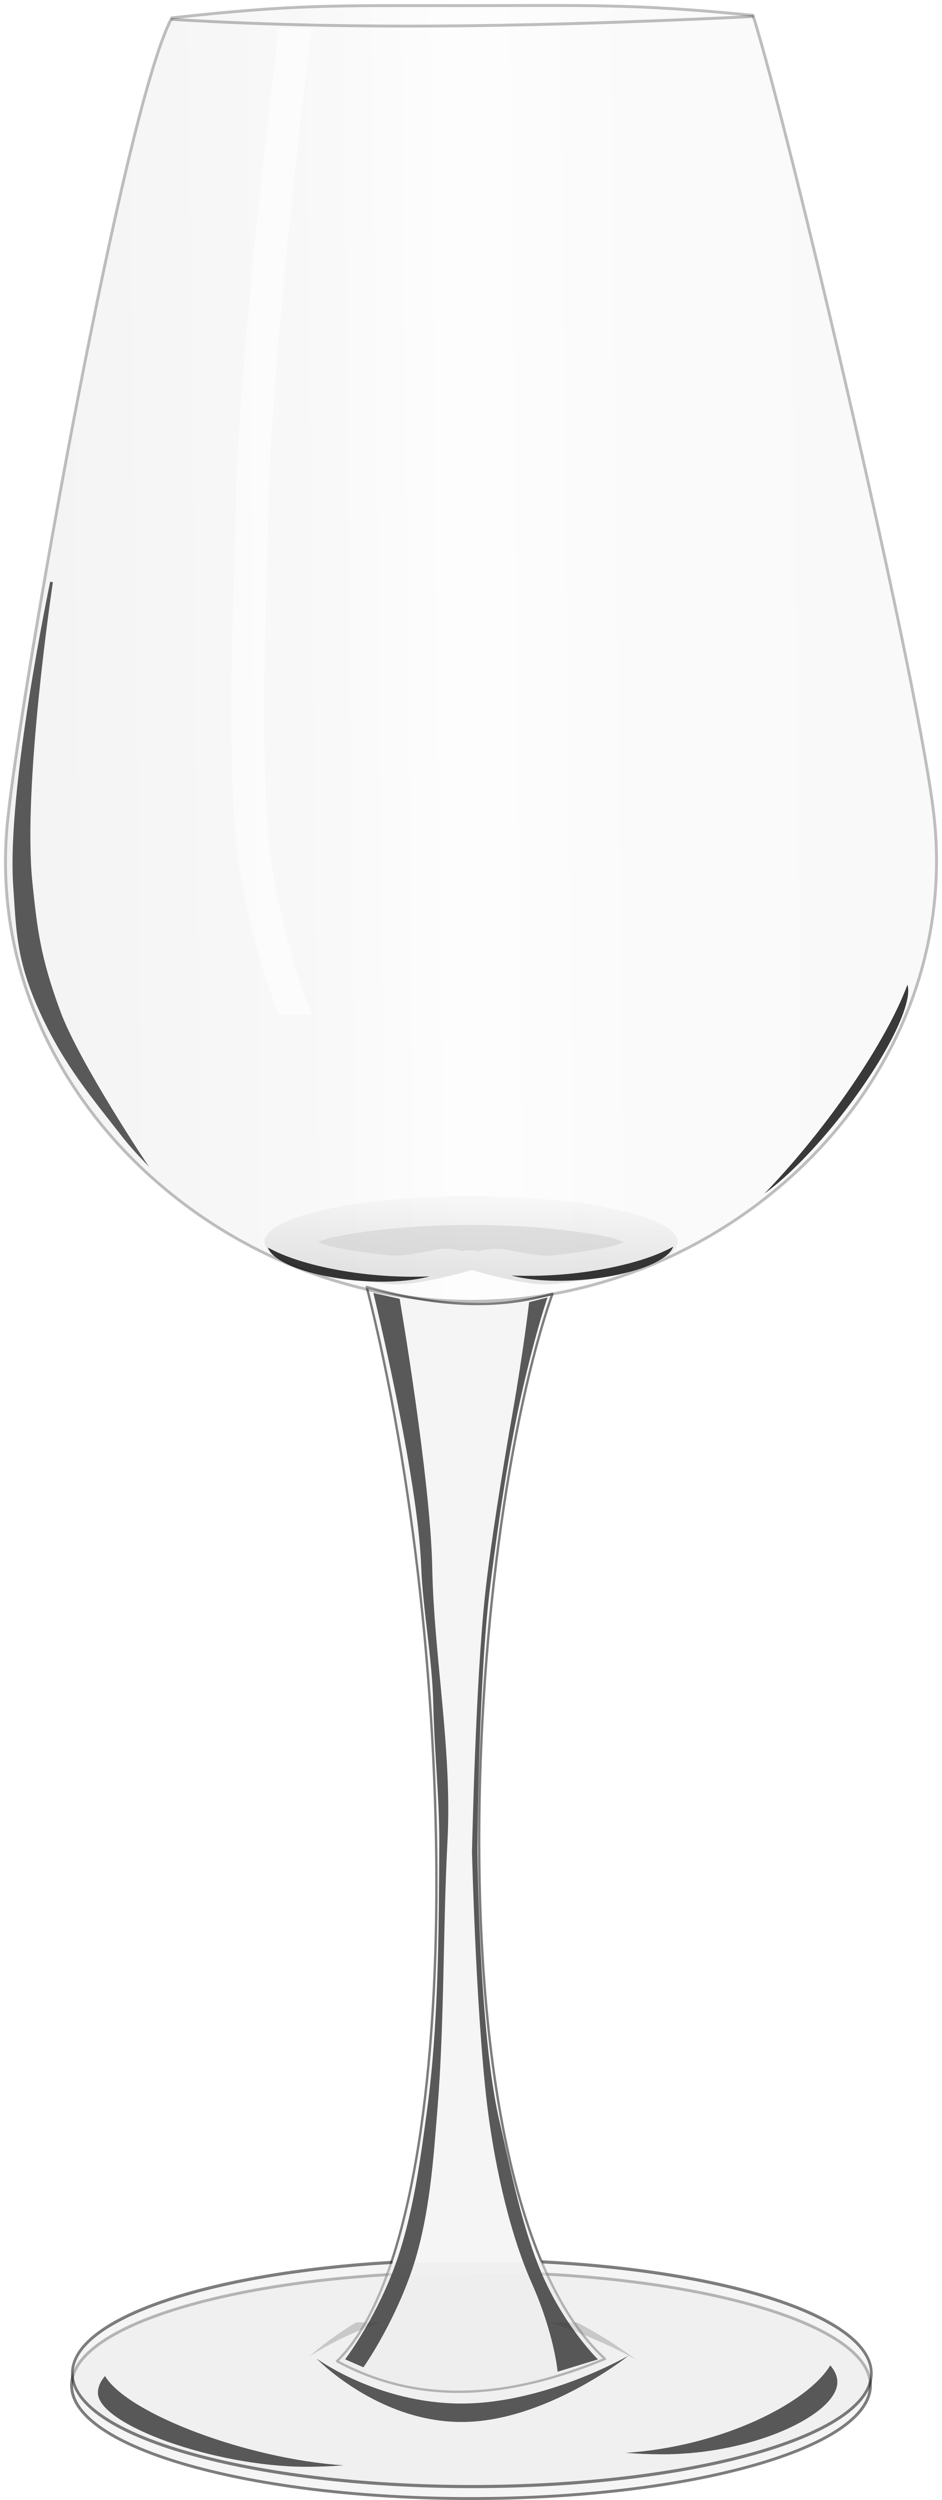 <?xml version="1.0" encoding="UTF-8" standalone="no"?>
<!-- Created with Inkscape (http://www.inkscape.org/) -->

<svg
   xmlns:dc="http://purl.org/dc/elements/1.1/"
   xmlns:cc="http://creativecommons.org/ns#"
   xmlns:rdf="http://www.w3.org/1999/02/22-rdf-syntax-ns#"
   xmlns:svg="http://www.w3.org/2000/svg"
   xmlns="http://www.w3.org/2000/svg"
   xmlns:xlink="http://www.w3.org/1999/xlink"
   xmlns:sodipodi="http://sodipodi.sourceforge.net/DTD/sodipodi-0.dtd"
   xmlns:inkscape="http://www.inkscape.org/namespaces/inkscape"
   width="162.048"
   height="430.013"
   id="svg2"
   version="1.1"
   inkscape:version="0.48.3.1 r9886"
   inkscape:export-filename="/home/george/Templates/Pahar/Pahar 2.png"
   inkscape:export-xdpi="300"
   inkscape:export-ydpi="300"
   sodipodi:docname="Pahar 3.svg">
  <title
     id="title3018">White wine glass</title>
  <defs
     id="defs4">
    <linearGradient
       inkscape:collect="always"
       id="linearGradient4088">
      <stop
         style="stop-color:#cccccc;stop-opacity:1"
         offset="0"
         id="stop4090" />
      <stop
         style="stop-color:#ffffff;stop-opacity:1"
         offset="1"
         id="stop4092" />
    </linearGradient>
    <linearGradient
       id="linearGradient4042">
      <stop
         style="stop-color:#cccccc;stop-opacity:1"
         offset="0"
         id="stop4044" />
      <stop
         id="stop4050"
         offset="0.377"
         style="stop-color:#e6e6e6;stop-opacity:1" />
      <stop
         style="stop-color:#f9f9f9;stop-opacity:1"
         offset="0.513"
         id="stop4052" />
      <stop
         id="stop4054"
         offset="0.674"
         style="stop-color:#ececec;stop-opacity:1" />
      <stop
         style="stop-color:#e6e6e6;stop-opacity:1"
         offset="1"
         id="stop4046" />
    </linearGradient>
    <inkscape:path-effect
       effect="spiro"
       id="path-effect4025"
       is_visible="true" />
    <inkscape:path-effect
       effect="spiro"
       id="path-effect4021"
       is_visible="true" />
    <filter
       inkscape:collect="always"
       id="filter4015"
       color-interpolation-filters="sRGB">
      <feGaussianBlur
         inkscape:collect="always"
         stdDeviation="0.287"
         id="feGaussianBlur4017" />
    </filter>
    <filter
       inkscape:collect="always"
       id="filter4032"
       x="-0.002"
       width="1.004"
       y="-0.114"
       height="1.227"
       color-interpolation-filters="sRGB">
      <feGaussianBlur
         inkscape:collect="always"
         stdDeviation="0.076"
         id="feGaussianBlur4034" />
    </filter>
    <linearGradient
       inkscape:collect="always"
       xlink:href="#linearGradient4042"
       id="linearGradient4048"
       x1="737.032"
       y1="-298.65"
       x2="911.997"
       y2="-300.573"
       gradientUnits="userSpaceOnUse" />
    <linearGradient
       inkscape:collect="always"
       xlink:href="#linearGradient4088"
       id="linearGradient4094"
       x1="826.891"
       y1="-180.466"
       x2="827.391"
       y2="-197.735"
       gradientUnits="userSpaceOnUse" />
  </defs>
  <sodipodi:namedview
     id="base"
     pagecolor="#ffffff"
     bordercolor="#666666"
     borderopacity="1.0"
     inkscape:pageopacity="0.0"
     inkscape:pageshadow="2"
     inkscape:zoom="1.5479522"
     inkscape:cx="10.144854"
     inkscape:cy="234.40112"
     inkscape:document-units="px"
     inkscape:current-layer="layer1"
     showgrid="false"
     showborder="false"
     inkscape:showpageshadow="false"
     inkscape:window-width="1920"
     inkscape:window-height="1036"
     inkscape:window-x="0"
     inkscape:window-y="22"
     inkscape:window-maximized="1"
     fit-margin-top="0"
     fit-margin-left="0"
     fit-margin-right="0"
     fit-margin-bottom="0" />
  <g
     inkscape:label="Layer 1"
     inkscape:groupmode="layer"
     id="layer1"
     transform="translate(-746.707,399.484)">
    <path
       style="opacity:0.633;fill:#000000;fill-opacity:1;fill-rule:evenodd;stroke:none"
       d="m 807.972,-0.015 c -4.941,2.926 -8.062,5.875 -8.062,5.875 0,0 4.953,-3.409 12.281,-5.875 l -4.219,0 z m 33.188,0 c 8.485,2.625 14.938,6.375 14.938,6.375 0,0 -4.131,-3.244 -10.125,-6.375 l -4.812,0 z"
       id="path3019"
       inkscape:connector-curvature="0" />
    <path
       sodipodi:nodetypes="csssc"
       inkscape:connector-curvature="0"
       id="path3031"
       d="m 839.967,-8.359 c 32.11,1.636 56.475,9.594 56.475,19.165 0,10.755 -30.763,19.473 -68.711,19.473 -37.948,0 -68.711,-8.718 -68.711,-19.473 0,-9.409 23.548,-17.26 54.854,-19.077"
       style="opacity:0.5;fill:#ececec;fill-opacity:1;fill-rule:evenodd;stroke:#000000;stroke-width:0.5;stroke-linecap:round;stroke-linejoin:round;stroke-miterlimit:4;stroke-opacity:1;stroke-dasharray:none;stroke-dashoffset:0" />
    <path
       style="opacity:0.5;fill:#ececec;fill-opacity:1;fill-rule:evenodd;stroke:#000000;stroke-width:0.407;stroke-linecap:round;stroke-linejoin:round;stroke-miterlimit:4;stroke-opacity:1;stroke-dashoffset:0"
       d="m 809.789,-178.127 c 10.651,3.007 21.301,4.201 31.952,1.179 -15.136,43.307 -21.438,155.258 9.042,183.203 C 834.881,12.794 819.374,14.592 804.679,6.648 827.082,-15.267 826.068,-113.918 809.789,-178.127 z"
       id="rect4036"
       inkscape:connector-curvature="0"
       sodipodi:nodetypes="ccccc" />
    <path
       transform="matrix(1.129,0,0,1.322,267.691,389.492)"
       style="opacity:0.5;fill:#ececec;fill-opacity:1;fill-rule:evenodd;stroke:#000000;stroke-width:0.409;stroke-linecap:round;stroke-linejoin:round;stroke-miterlimit:4;stroke-opacity:1;stroke-dasharray:none;stroke-dashoffset:0"
       d="m 507.018,-302.51 c 28.449,1.238 50.035,7.258 50.035,14.5 0,8.136 -27.255,14.732 -60.876,14.732 -33.621,0 -60.876,-6.596 -60.876,-14.732 0,-7.119 20.863,-13.058 48.599,-14.433"
       id="path4039"
       inkscape:connector-curvature="0"
       sodipodi:nodetypes="csssc" />
    <path
       style="opacity:0.5;fill:url(#linearGradient4048);fill-opacity:1;fill-rule:evenodd;stroke:#000000;stroke-width:0.5;stroke-miterlimit:4;stroke-opacity:1;stroke-dasharray:none;filter:url(#filter4015)"
       d="m 907.455,-258.492 c 4.612,45.522 -35.689,82.846 -79.714,82.846 -44.025,0 -84.464,-37.339 -79.714,-82.846 2.388,-22.877 20.09,-122.931 28.239,-137.923 21.248,-2.325 27.517,-2.101 49.53,-2.101 22.012,0 29.853,-0.383 50.449,1.677 6.093,19.158 29.003,116.573 31.209,138.348 z"
       id="path4004"
       inkscape:connector-curvature="0"
       sodipodi:nodetypes="ssscscs" />
    <path
       style="opacity:0.5;fill:none;stroke:#000000;stroke-width:0.5;stroke-linecap:butt;stroke-linejoin:miter;stroke-miterlimit:4;stroke-opacity:1;stroke-dasharray:none;filter:url(#filter4032)"
       d="m 776.13,-396.165 c 33.002,2.046 67.499,1.101 100.242,-0.488"
       id="path4023"
       inkscape:connector-curvature="0"
       sodipodi:nodetypes="cc" />
    <path
       style="opacity:0.5;fill:#ffffff;fill-opacity:1;fill-rule:evenodd;stroke:none"
       d="m 794.677,-394.665 5.649,0 c 0,0 -6.829,54.396 -7.409,81.753 -0.305,14.359 -1.389,36.349 -0.28,54.278 1.109,17.929 7.705,33.68 7.705,33.68 l -5.649,0 c 0,0 -6.596,-15.751 -7.705,-33.68 -1.109,-17.929 -0.025,-39.919 0.28,-54.278 0.58,-27.357 7.409,-81.753 7.409,-81.753 z"
       id="rect4056"
       inkscape:connector-curvature="0"
       sodipodi:nodetypes="ccssccssc" />
    <path
       style="opacity:0.5;fill:url(#linearGradient4094);fill-opacity:1;fill-rule:evenodd;stroke:none"
       d="m 863.249,-185.858 c 0,2.175 -3.975,4.144 -10.403,5.569 -3.214,0.713 -7.04,1.289 -11.29,1.688 -4.249,0.399 -13.673,-2.428 -13.673,-2.428 0,0 -9.728,2.826 -13.977,2.428 -4.249,-0.399 -8.076,-0.975 -11.29,-1.688 -6.427,-1.425 -10.403,-3.394 -10.403,-5.569 0,-4.35 15.902,-7.876 35.518,-7.876 19.616,0 35.518,3.526 35.518,7.876 z"
       id="path4059"
       inkscape:connector-curvature="0"
       sodipodi:nodetypes="ssscsssss" />
    <path
       id="path4069"
       d="m 792.794,-184.902 c 0.148,0.429 0.438,0.875 0.928,1.322 3.16,2.886 12.503,4.899 20.839,4.499 2.396,-0.115 4.428,-0.423 6.063,-0.863 -10.46,0.463 -21.975,-1.666 -27.83,-4.958 z"
       style="opacity:0.77;fill:#000000;fill-opacity:1;fill-rule:evenodd;stroke:none"
       inkscape:connector-curvature="0" />
    <path
       inkscape:connector-curvature="0"
       style="opacity:0.77;fill:#000000;fill-opacity:1;fill-rule:evenodd;stroke:none"
       d="m 862.513,-185.054 c -0.148,0.429 -0.438,0.875 -0.928,1.322 -3.16,2.886 -12.503,4.899 -20.839,4.499 -2.396,-0.115 -4.428,-0.423 -6.063,-0.863 10.46,0.463 21.975,-1.666 27.83,-4.958 z"
       id="path4071" />
    <path
       style="opacity:0.5;fill:#cccccc;fill-opacity:1;fill-rule:evenodd;stroke:none"
       d="m 827.719,-188.781 c -9.512,0 -18.127,0.878 -24.031,2.188 -1.071,0.238 -1.439,0.49 -2.312,0.75 0.875,0.26 1.24,0.512 2.312,0.75 2.956,0.655 6.605,1.211 10.688,1.594 0.692,0.065 4.244,-0.348 7.031,-0.969 2.787,-0.621 4.789,0.211 4.789,0.211 0.905,-0.254 1.882,-0.243 2.781,0.031 0,0 2.532,-0.86 5.242,-0.242 2.71,0.618 6.173,1.035 6.875,0.969 4.082,-0.383 7.732,-0.938 10.688,-1.594 1.073,-0.238 1.438,-0.49 2.312,-0.75 -0.875,-0.26 -1.24,-0.512 -2.312,-0.75 -5.913,-1.31 -14.55,-2.188 -24.062,-2.188 z"
       id="path4075"
       inkscape:connector-curvature="0"
       sodipodi:nodetypes="cscscsccssscscc" />
    <path
       id="path4096"
       d="m 902.813,-230.133 c 0.158,0.569 0.186,1.314 0.012,2.284 -1.124,6.263 -9.134,18.661 -17.858,27.661 -2.507,2.587 -4.785,4.583 -6.757,6.009 10.919,-11.33 21.044,-26.28 24.604,-35.955 z"
       style="opacity:0.77;fill:#000000;fill-opacity:1;fill-rule:evenodd;stroke:none"
       inkscape:connector-curvature="0" />
    <path
       style="opacity:0.633;fill:#000000;fill-opacity:1;fill-rule:evenodd;stroke:none"
       d="m 755.341,-299.426 0.462,0.081 c 0,0 -5.277,35.068 -3.51,51.776 0.807,7.635 1.285,12.507 4.78,21.992 3.27,8.875 15.222,26.78 15.287,26.802 0,0 -2.985,-3.078 -4.297,-4.768 -5.327,-6.859 -10.224,-12.5 -14.435,-21.689 -4.211,-9.189 -4.115,-14.356 -4.638,-21.708 -1.192,-16.759 6.351,-52.486 6.351,-52.486 z"
       id="rect4100"
       inkscape:connector-curvature="0"
       sodipodi:nodetypes="ccsscsssc" />
    <path
       style="opacity:0.633;fill:#000000;fill-opacity:1;fill-rule:evenodd;stroke:none"
       d="m 810.936,-177.083 4.52,0.997 c 0,0 5.318,30.976 5.609,46.29 0.289,15.219 3.449,31.268 2.618,47.037 -0.782,14.824 -0.515,31.496 -1.745,46.29 -0.631,7.585 -1.254,18.721 -4.586,28.086 -3.332,9.365 -8.128,16.085 -8.128,16.085 L 806.075,6.33 c 0,0 4.889,-6.378 8.315,-15.399 3.426,-9.022 4.745,-19.858 5.77,-27.4 1.978,-14.544 2.043,-30.822 2.119,-45.666 0.042,-8.134 -0.845,-15.685 -1.034,-24.164 -0.182,-8.143 -1.799,-16.14 -2.082,-23.746 -0.582,-15.67 -8.227,-47.037 -8.227,-47.037 z"
       id="rect4103"
       inkscape:connector-curvature="0"
       sodipodi:nodetypes="ccssssccsssssc" />
    <path
       style="opacity:0.633;fill:#000000;fill-opacity:1;fill-rule:evenodd;stroke:none"
       d="m 837.734,-175.51 3.183,-0.816 c -0.331,0.663 -3.044,9.446 -5.233,20.097 -2.19,10.651 -3.857,23.17 -4.72,30.179 -1.958,15.89 -2.121,44.728 -2.121,44.728 0,0 0.225,31.695 3.826,46.874 1.709,7.202 3.88,18.891 7.818,27.334 3.938,8.443 9.08,13.454 9.08,13.454 l -6.936,2.121 c 0,0 -0.544,-6.429 -4.461,-15.265 -3.916,-8.836 -6.147,-19.891 -7.271,-27.645 -2.225,-15.347 -2.997,-46.43 -2.997,-46.43 0,0 0.595,-29.455 2.309,-44.867 0.903,-8.121 2.854,-20.398 4.674,-30.739 1.819,-10.341 2.851,-19.026 2.851,-19.026 z"
       id="rect3013"
       inkscape:connector-curvature="0"
       sodipodi:nodetypes="ccsscssccsscssc" />
    <path
       style="opacity:0.633;fill:#000000;fill-opacity:1;fill-rule:evenodd;stroke:none"
       d="m 854.874,5.675 c 0,0 -14.292,11.434 -28.759,11.434 -14.467,0 -24.971,-10.925 -24.971,-10.925 0,0 10.504,7.752 24.971,7.752 14.467,0 28.759,-8.261 28.759,-8.261 z"
       id="path3016"
       inkscape:connector-curvature="0"
       sodipodi:nodetypes="cscsc" />
    <path
       style="opacity:0.633;fill:#000000;fill-opacity:1;fill-rule:evenodd;stroke:none"
       d="m 889.533,7.369 c -3.935,6.507 -18.7,13.962 -35.19,15.048 2.044,0.163 4.159,0.25 6.344,0.25 15.754,0 30.065,-6.917 30.065,-12.423 0,-1 -0.435,-1.964 -1.219,-2.875 z"
       id="path3024"
       inkscape:connector-curvature="0"
       sodipodi:nodetypes="ccssc" />
    <path
       sodipodi:nodetypes="ccssc"
       inkscape:connector-curvature="0"
       id="path3029"
       d="m 764.77,9.209 c 3.935,6.507 24.528,14.269 41.018,15.354 -2.044,0.163 -4.159,0.25 -6.344,0.25 -15.754,0 -35.893,-7.224 -35.893,-12.729 0,-1 0.435,-1.964 1.219,-2.875 z"
       style="opacity:0.633;fill:#000000;fill-opacity:1;fill-rule:evenodd;stroke:none" />
  </g>
  <g
     inkscape:groupmode="layer"
     id="layer2"
     inkscape:label="Layer"
     transform="translate(-746.707,707.751)" />
</svg>

